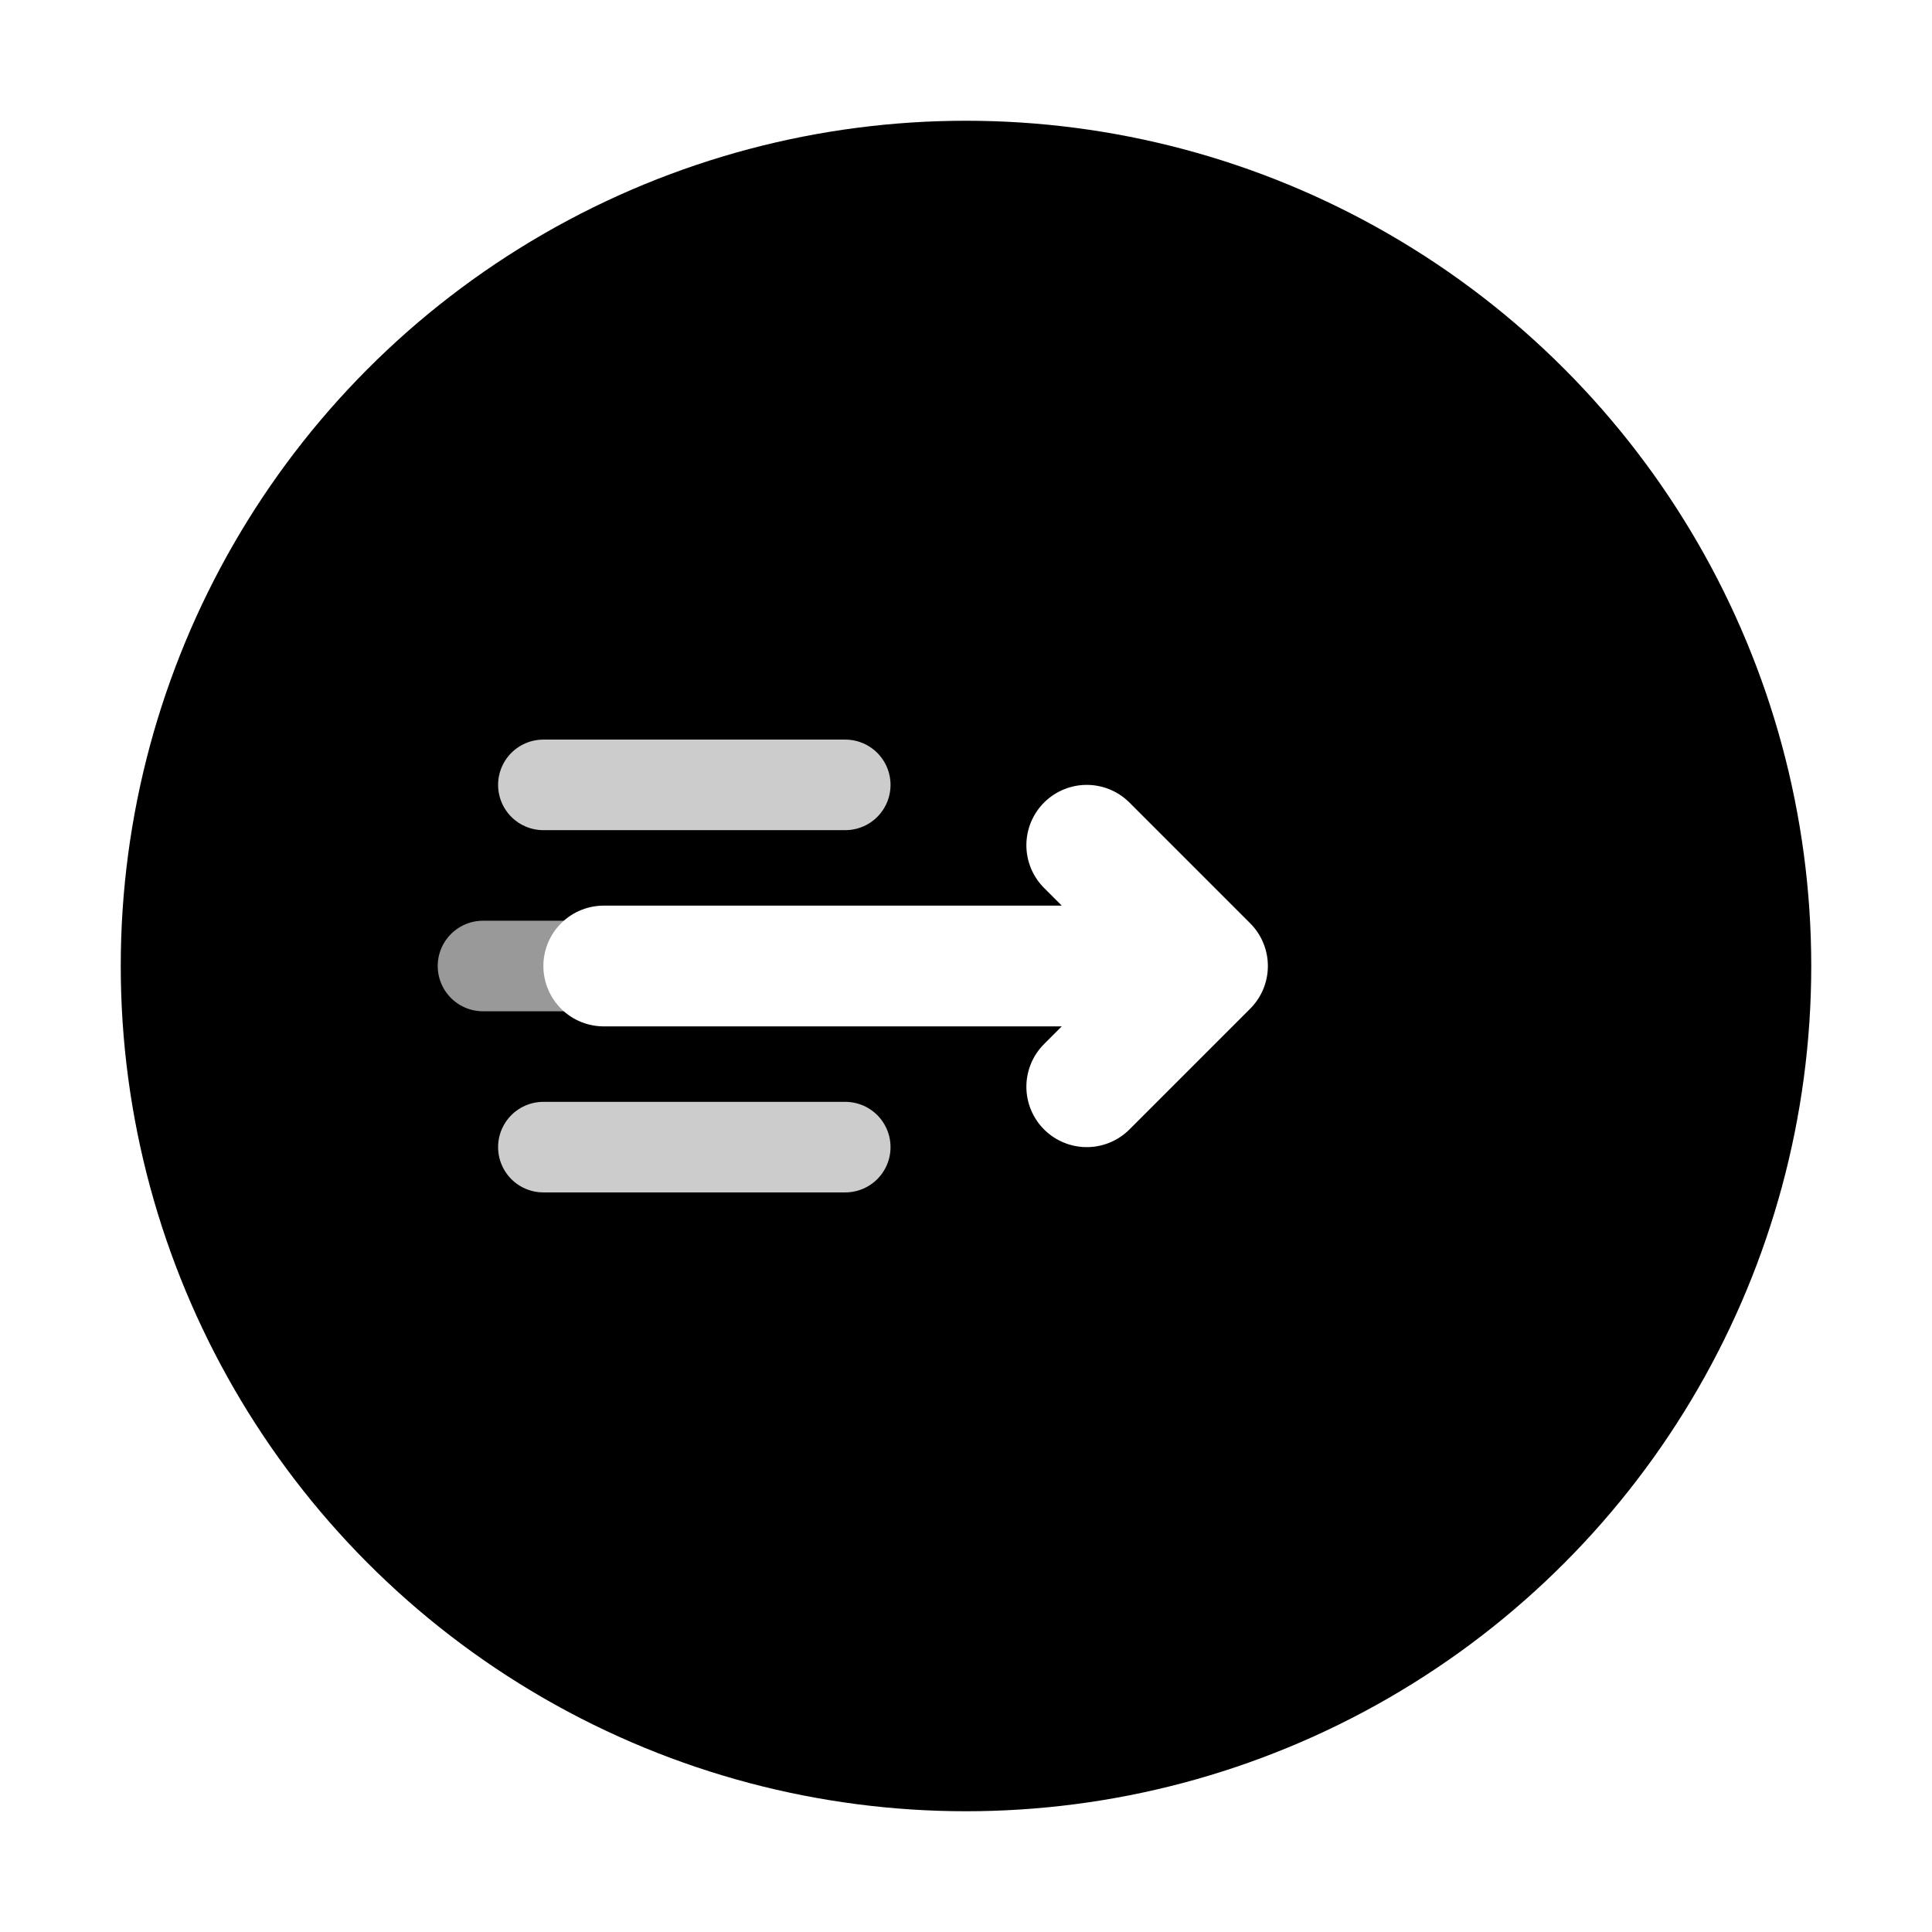 <svg width="32" height="32" viewBox="0 0 32 32" fill="none" xmlns="http://www.w3.org/2000/svg">
  <defs>
    <linearGradient id="gradient" x1="0%" y1="0%" x2="100%" y2="100%">
      <stop offset="0%" style="stop-color:hsl(224, 82%, 56%);stop-opacity:1" />
      <stop offset="100%" style="stop-color:hsl(224, 82%, 46%);stop-opacity:1" />
    </linearGradient>
    <filter id="shadow" x="-20%" y="-20%" width="140%" height="140%">
      <feDropShadow dx="0" dy="2" stdDeviation="2" flood-color="rgba(0,0,0,0.1)"/>
    </filter>
  </defs>
  
  <!-- Background circle -->
  <circle cx="16" cy="16" r="14" fill="url(#gradient)" filter="url(#shadow)"/>
  
  <!-- Speed lines representing "Outpaced" -->
  <g transform="translate(8, 10)">
    <!-- Main arrow/speed indicator -->
    <path d="M2 6 L12 6 L10 4 M12 6 L10 8" stroke="white" stroke-width="2" stroke-linecap="round" stroke-linejoin="round" fill="none"/>
    
    <!-- Speed lines -->
    <line x1="1" y1="3" x2="6" y2="3" stroke="white" stroke-width="1.5" stroke-linecap="round" opacity="0.8"/>
    <line x1="1" y1="9" x2="6" y2="9" stroke="white" stroke-width="1.5" stroke-linecap="round" opacity="0.8"/>
    <line x1="0" y1="6" x2="3" y2="6" stroke="white" stroke-width="1.5" stroke-linecap="round" opacity="0.6"/>
  </g>
</svg>
